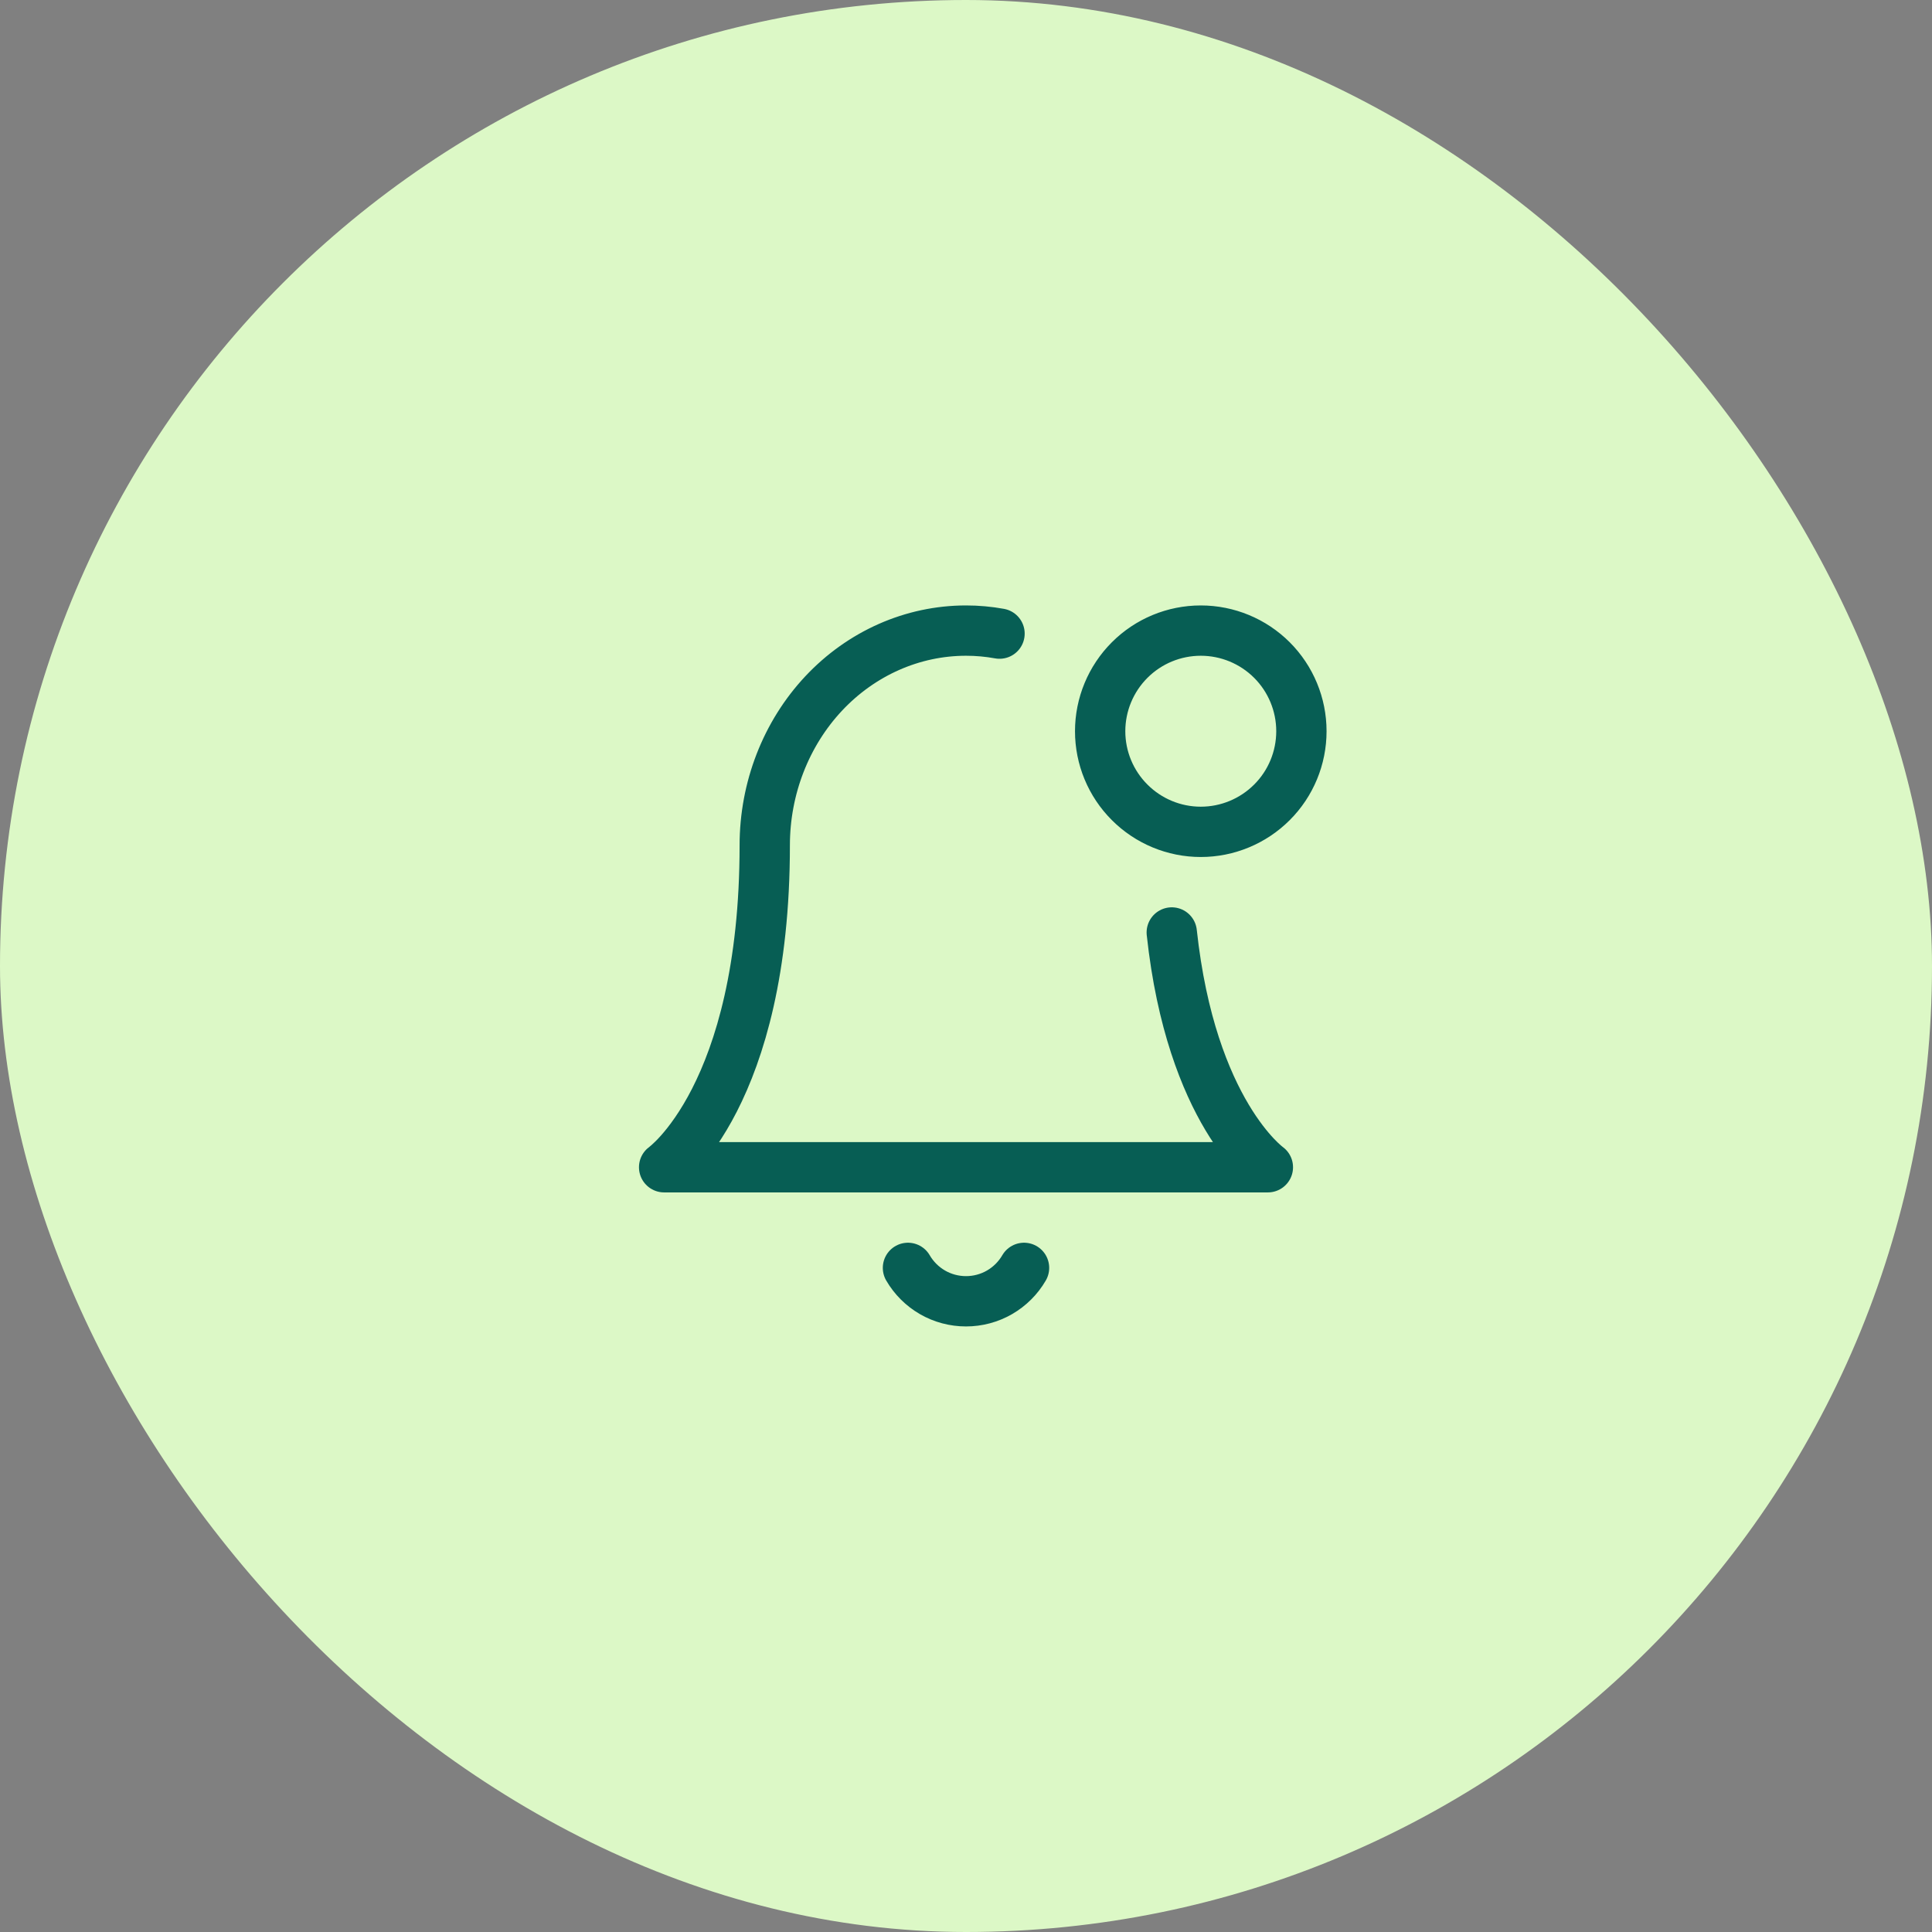<svg width="48" height="48" viewBox="0 0 48 48" fill="none" xmlns="http://www.w3.org/2000/svg">
<rect x="0" y="0" width="48" height="48" fill="#808080" stroke="none"/>
<rect width="48" height="48" rx="24" fill="#DCF8C6"/>
<path d="M29.112 23.167C29.596 27.646 31.5 29 31.5 29H16.5C16.5 29 19 27.223 19 21C19 19.586 19.527 18.229 20.464 17.229C21.402 16.229 22.675 15.667 24 15.667C24.282 15.667 24.559 15.692 24.833 15.742M25.442 31.5C25.295 31.753 25.085 31.962 24.832 32.108C24.579 32.254 24.292 32.33 24 32.33C23.708 32.33 23.421 32.254 23.168 32.108C22.915 31.962 22.705 31.753 22.558 31.5M29.833 20.667C30.496 20.667 31.132 20.403 31.601 19.934C32.07 19.466 32.333 18.83 32.333 18.167C32.333 17.504 32.07 16.868 31.601 16.399C31.132 15.93 30.496 15.667 29.833 15.667C29.17 15.667 28.534 15.93 28.066 16.399C27.597 16.868 27.333 17.504 27.333 18.167C27.333 18.83 27.597 19.466 28.066 19.934C28.534 20.403 29.17 20.667 29.833 20.667Z" stroke="#075E54" stroke-width="1.25" stroke-linecap="round" stroke-linejoin="round"/>
</svg>
